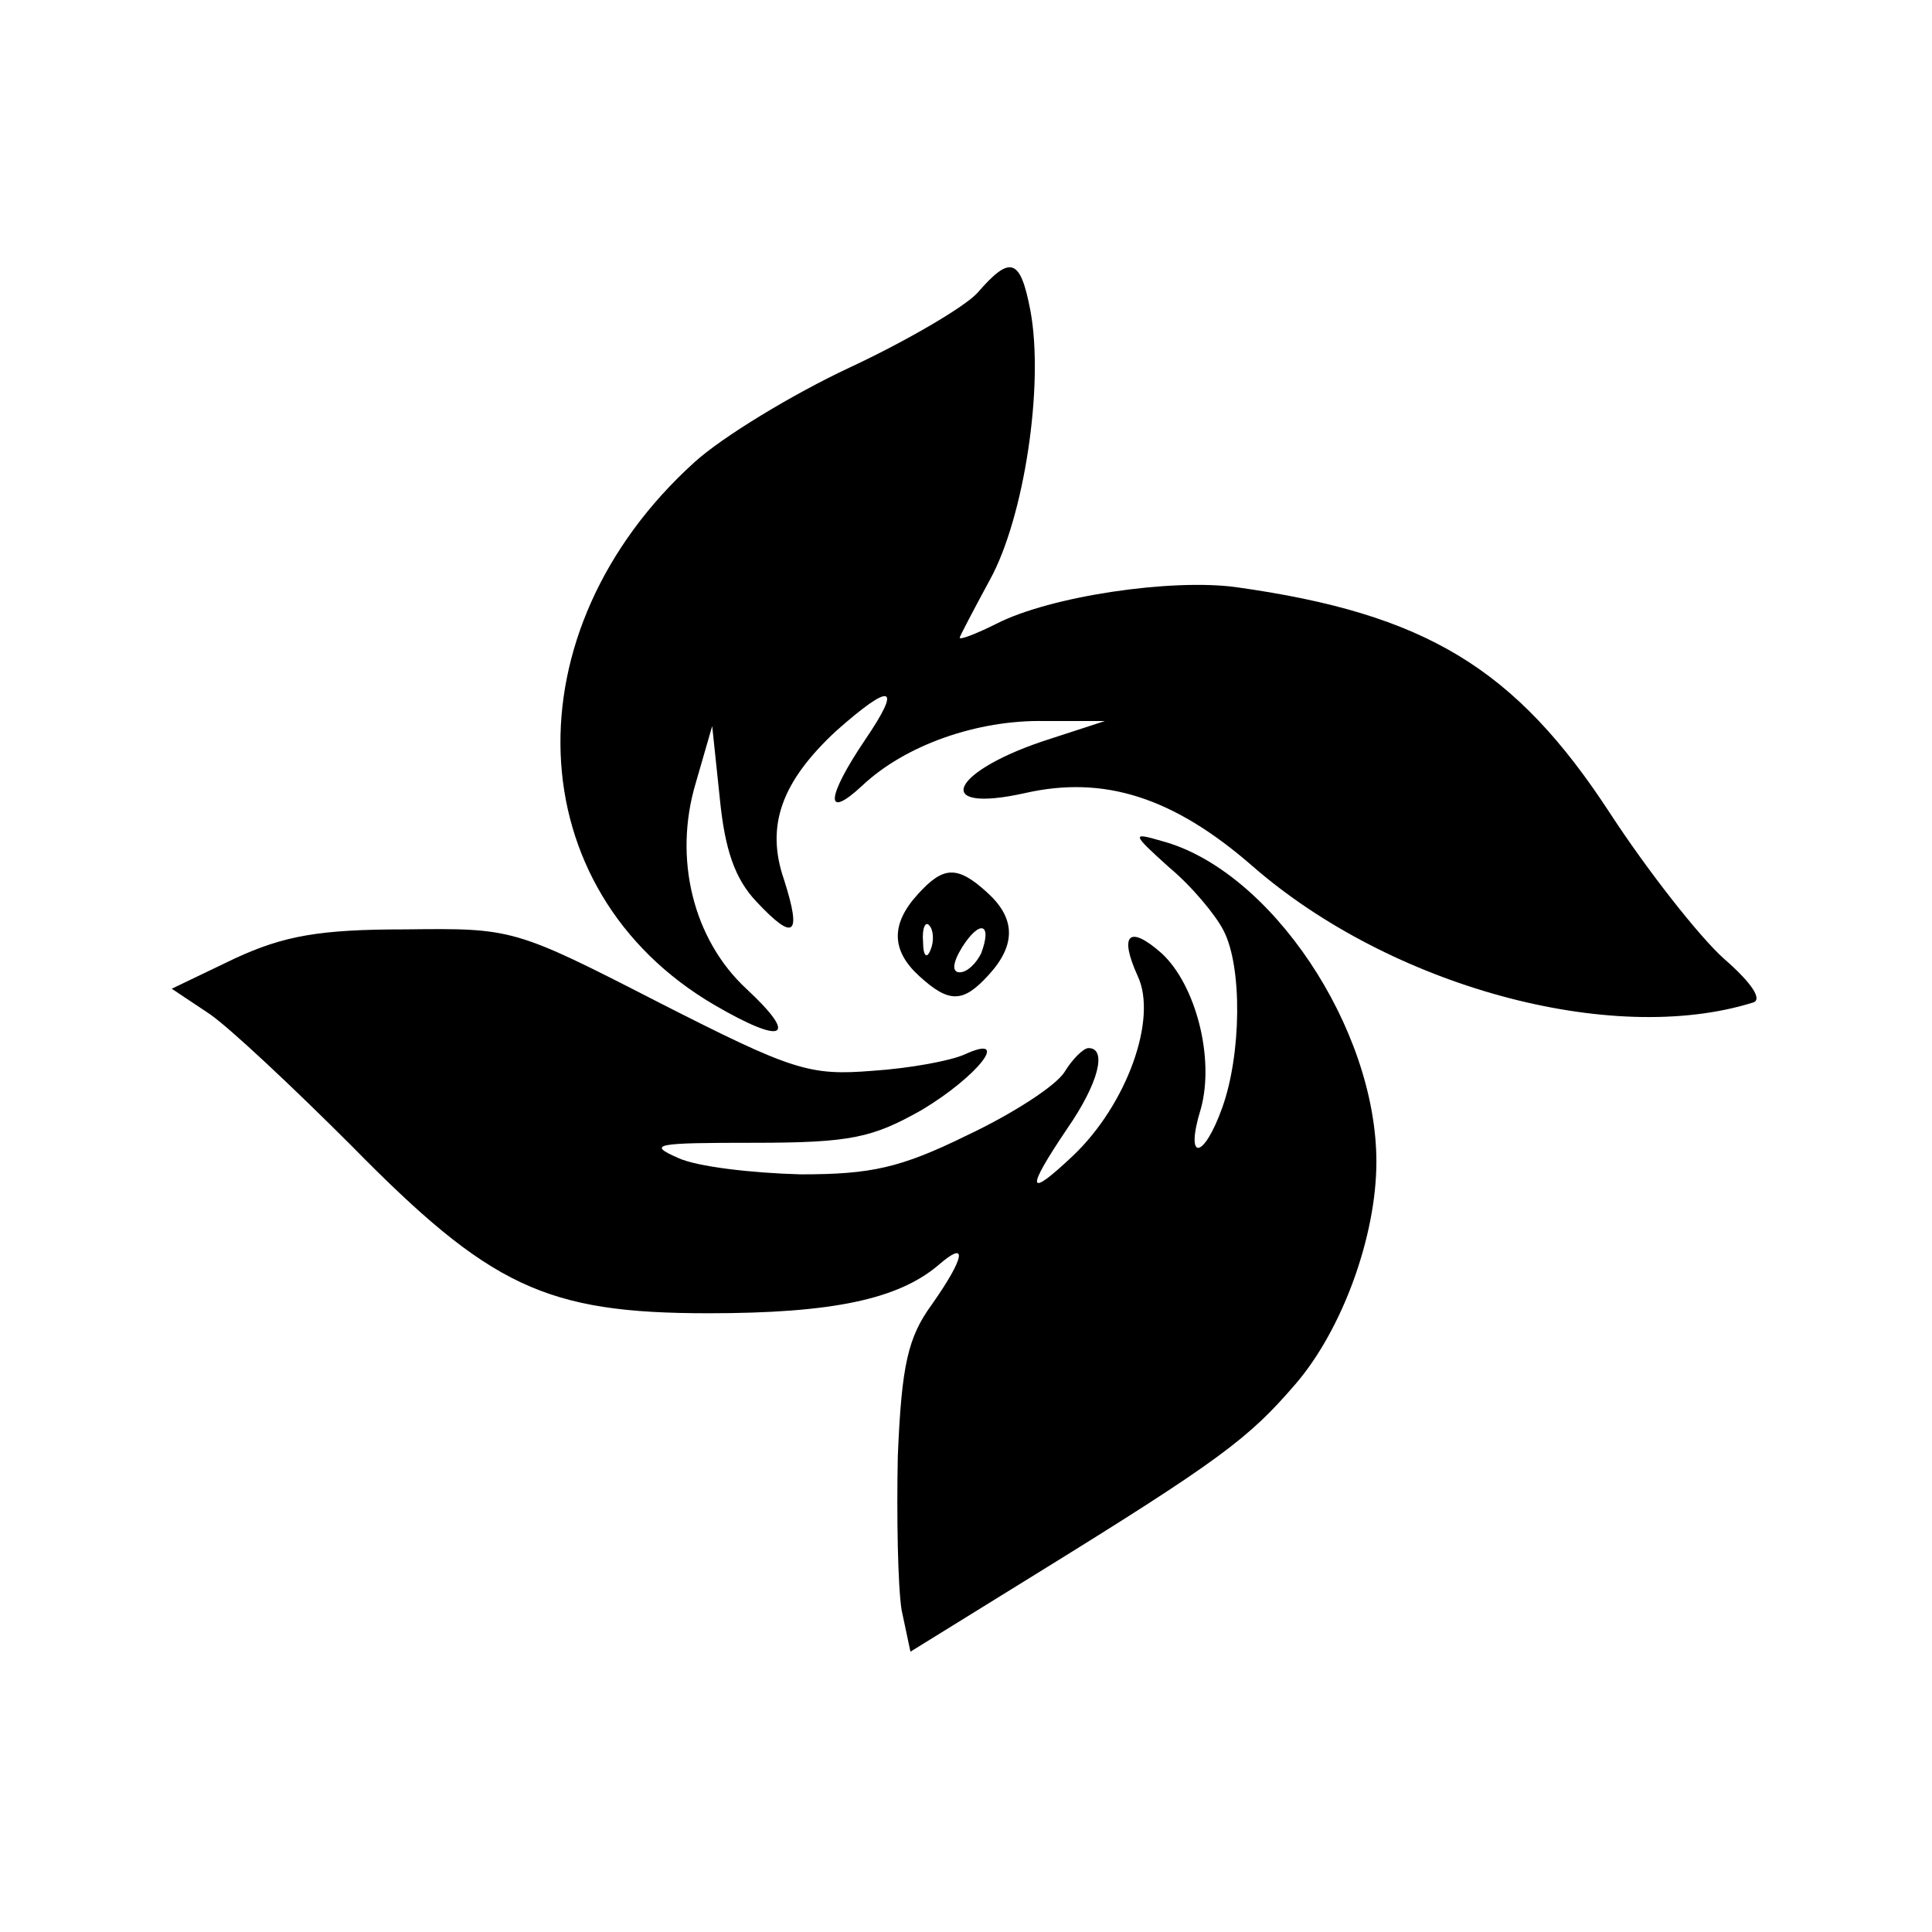 <svg version="1" xmlns="http://www.w3.org/2000/svg" width="204" height="204" viewBox="0 0 153 153"><path d="M77.4 23.2c-1 1.1-5.6 3.8-10.1 5.9-4.5 2.1-10.1 5.5-12.3 7.5-14.8 13.4-14 33.9 1.6 43 5.5 3.2 6.7 2.6 2.5-1.3-4.2-3.9-5.8-10.3-4-16.3l1.3-4.5.6 5.7c.4 4.1 1.2 6.4 2.9 8.2 3 3.2 3.6 2.7 2.2-1.7-1.5-4.3-.2-7.8 4.1-11.8 4.4-3.9 5.3-3.7 2.3.7-3.1 4.6-3.2 6.4-.2 3.6 3.4-3.2 9.1-5.2 14.4-5.1h4.8l-4.3 1.4c-7.9 2.5-9.6 6-2 4.3 6.2-1.4 11.7.3 18 5.8 10.9 9.5 28.4 14.3 39.6 10.8.8-.2 0-1.5-2.3-3.5-1.9-1.7-6-6.9-9-11.5-7.5-11.5-14.6-15.8-29.6-17.9-5.1-.7-14.7.7-19 2.9-1.6.8-2.9 1.3-2.9 1.1 0-.1 1.1-2.2 2.4-4.6 2.7-4.9 4.3-15.4 3.2-21.3-.8-4.2-1.6-4.4-4.2-1.4z"/><path d="M92.6 68.7c1.8 1.5 3.7 3.8 4.3 5 1.5 2.9 1.4 9.8-.1 14-1.5 4.2-3 4.3-1.7.1 1.1-4-.4-9.8-3.1-12.3-2.6-2.3-3.4-1.5-1.9 1.8 1.6 3.4-.9 10.2-5.1 14.2-3.7 3.5-3.8 2.8-.5-2.1 2.5-3.6 3.2-6.4 1.7-6.4-.4 0-1.3.9-1.9 1.9-.7 1.1-4.1 3.3-7.7 5C71.3 92.5 69 93 63.4 93c-3.8-.1-8.2-.6-9.7-1.3-2.5-1.1-1.8-1.2 6-1.2 7.7 0 9.4-.4 13.3-2.6 4.5-2.7 7.1-6.1 3.4-4.4-1.1.5-4.3 1.1-7.3 1.3-5 .4-6.3 0-16.9-5.4-11.5-5.9-11.6-5.9-20.1-5.8-6.8 0-9.6.5-13.5 2.3l-5 2.4 3 2c1.6 1.1 6.6 5.8 11.2 10.4 11 11.2 15.4 13.3 28.3 13.3 9.8 0 15-1.1 18.2-3.8 2.4-2.1 2.1-.6-.5 3.1-1.9 2.6-2.4 4.8-2.7 12-.1 4.8 0 10.3.3 12.2l.7 3.3 9.7-6c14.9-9.2 17.1-10.9 20.8-15.2 3.7-4.3 6.4-11.7 6.4-17.6 0-10.6-8.4-23.1-17-25.4-2.4-.7-2.4-.6.6 2.1z"/><path d="M72.7 70.8c-2.2 2.4-2.1 4.5.1 6.5 2.4 2.2 3.5 2.1 5.5-.1 2.2-2.4 2.1-4.5-.1-6.5-2.4-2.2-3.5-2.1-5.5.1zm1 4.4c-.3.8-.6.5-.6-.6-.1-1.1.2-1.7.5-1.3.3.3.4 1.2.1 1.9zm4 .3c-.4.8-1.1 1.5-1.7 1.5-.6 0-.6-.7.2-2 1.4-2.2 2.4-1.9 1.5.5z"/></svg>